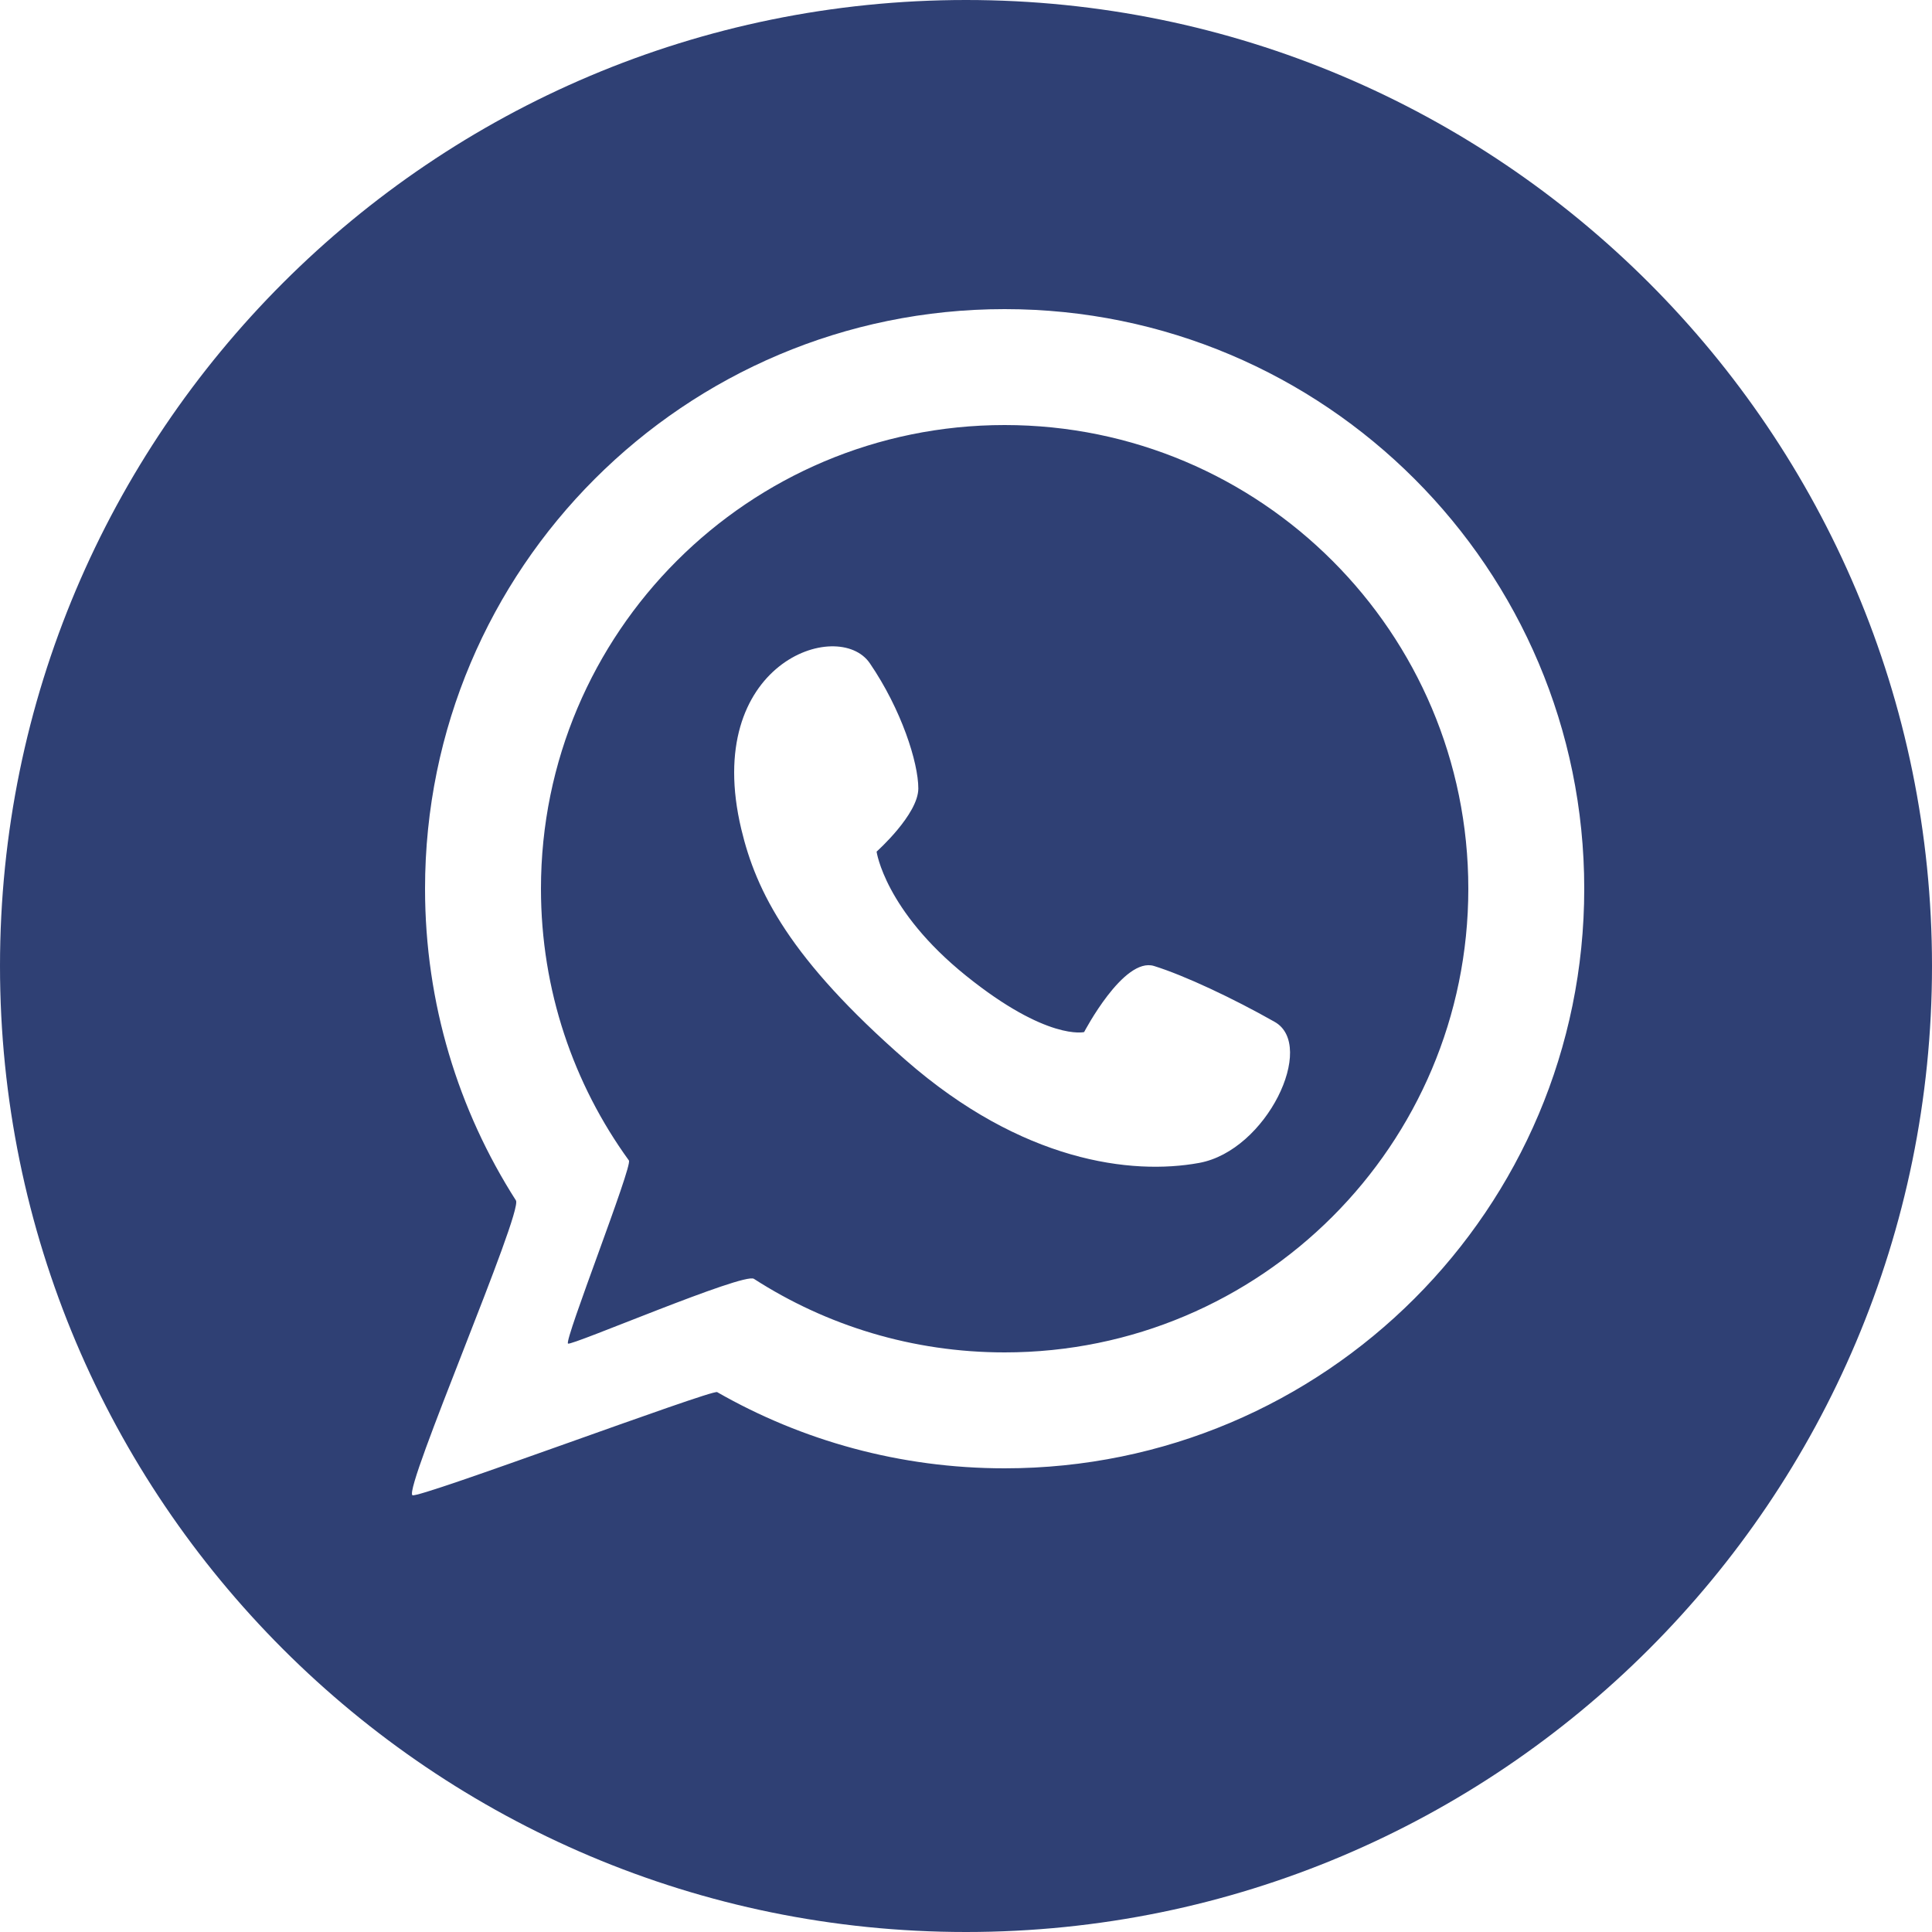 <?xml version="1.0" encoding="UTF-8" standalone="no"?>
<svg width="50px" height="50px" viewBox="0 0 50 50" version="1.1" xmlns="http://www.w3.org/2000/svg" xmlns:xlink="http://www.w3.org/1999/xlink" xmlns:sketch="http://www.bohemiancoding.com/sketch/ns">
    <!-- Generator: Sketch 3.1.1 (8761) - http://www.bohemiancoding.com/sketch -->
    <title>whatsapp_F</title>
    <desc>Created with Sketch.</desc>
    <defs></defs>
    <g id="Page-1" stroke="none" stroke-width="1" fill="none" fill-rule="evenodd" sketch:type="MSPage">
        <g id="Artboard-1" sketch:type="MSArtboardGroup" transform="translate(-1575, -626)" fill="#2F4074">
            <g id="full-icons" sketch:type="MSLayerGroup" transform="translate(1175, 225)">
                <g id="row-5-full-icons" transform="translate(0, 401)" sketch:type="MSShapeGroup">
                    <path d="M425,50 C438.807,50 450,38.807 450,25 C450,11.193 438.807,0 425,0 C411.193,0 400,11.193 400,25 C400,38.807 411.193,50 425,50 Z M413.352,31.067 C413.541,31.363 410.446,38.52 410.673,38.696 C410.807,38.8 418.426,35.951 418.56,36.028 C420.753,37.283 423.293,38 426,38 C434.284,38 441,31.284 441,23 C441,14.716 434.284,8 426,8 C417.716,8 411,14.716 411,23 C411,25.969 411.863,28.737 413.352,31.067 Z M416.276,30.033 C416.377,30.173 414.595,34.693 414.7,34.772 C414.788,34.838 419.245,32.925 419.511,33.096 C421.382,34.301 423.609,35 426,35 C432.627,35 438,29.627 438,23 C438,16.373 432.627,11 426,11 C419.373,11 414,16.373 414,23 C414,25.627 414.844,28.057 416.276,30.033 Z M422.511,17.165 C423.329,18.362 423.766,19.734 423.766,20.405 C423.766,21.077 422.686,22.04 422.686,22.04 C422.686,22.04 422.898,23.558 425,25.251 C427.102,26.944 428.057,26.71 428.057,26.71 C428.057,26.71 429.079,24.755 429.867,25 C430.655,25.245 431.91,25.835 432.99,26.447 C434.07,27.06 432.786,29.775 431.035,30.096 C429.283,30.417 426.452,30.067 423.445,27.44 C420.439,24.813 419.57,23.079 419.184,21.456 C418.162,17.165 421.694,15.969 422.511,17.165 Z" id="whatsapp_F"></path>
                </g>
            </g>
        </g>
    </g>
</svg>